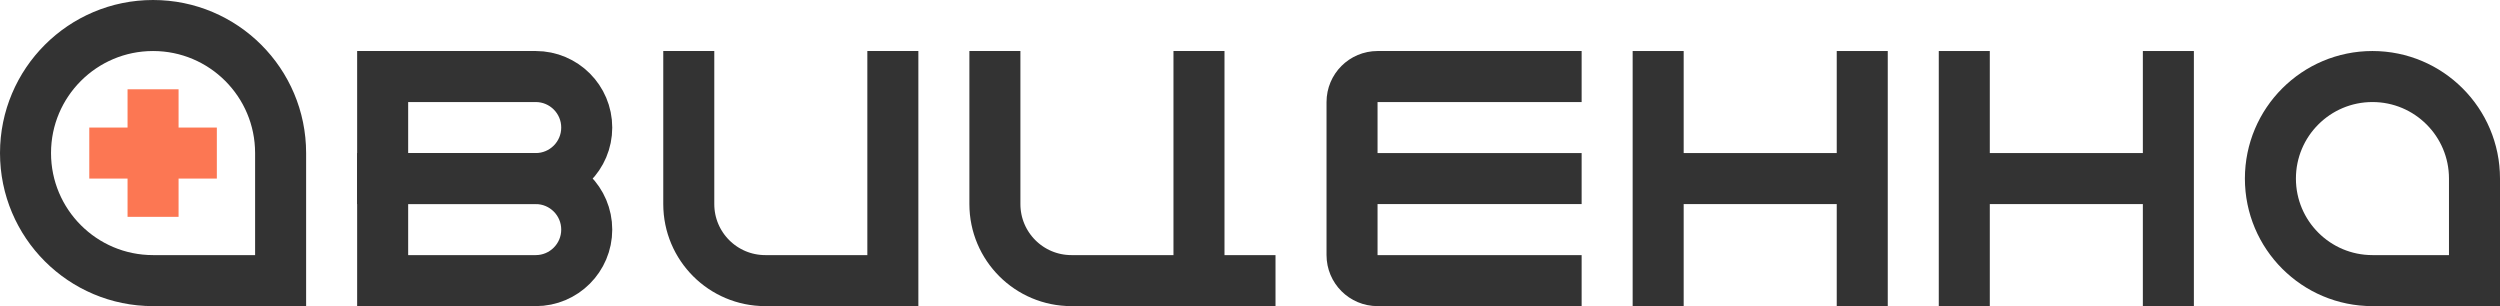 <svg width="196" height="24" viewBox="0 0 196 24" fill="none" xmlns="http://www.w3.org/2000/svg">
<g clip-path="url(#clip0_6001_2351)">
<path d="M22 22H12C6.477 22 2 17.523 2 12C2 6.477 6.477 2 12 2C17.523 2 22 6.477 22 12V22Z" stroke="#333333" stroke-width="4"/>
<path d="M12 9V12M12 15V12M12 12H15M12 12H9" stroke="#FC7753" stroke-width="4" stroke-linecap="square"/>
</g>
<path d="M30 22V14H42C44.209 14 46 15.791 46 18C46 20.209 44.209 22 42 22H30Z" stroke="#333333" stroke-width="4"/>
<path d="M30 14V6H42C44.209 6 46 7.791 46 10C46 12.209 44.209 14 42 14H30Z" stroke="#333333" stroke-width="4"/>
<path d="M54 6V16C54 19.314 56.686 22 60 22H70V6" stroke="#333333" stroke-width="4" stroke-linecap="square"/>
<path d="M78 6V16C78 19.314 80.686 22 84 22H94M94 22V6M94 22H98" stroke="#333333" stroke-width="4" stroke-linecap="square"/>
<path d="M122 6H108C106.895 6 106 6.895 106 8V14M122 22H108C106.895 22 106 21.105 106 20V14M106 14H122" stroke="#333333" stroke-width="4" stroke-linecap="square"/>
<path d="M130 6V14M130 22V14M130 14H146M146 14V6M146 14V22" stroke="#333333" stroke-width="4" stroke-linecap="square"/>
<path d="M154 6V14M154 22V14M154 14H170M170 14V6M170 14V22" stroke="#333333" stroke-width="4" stroke-linecap="square"/>
<path d="M194 22H186C181.582 22 178 18.418 178 14C178 9.582 181.582 6 186 6C190.418 6 194 9.582 194 14V22Z" stroke="#333333" stroke-width="4"/>
<defs>
<clipPath id="clip0_6001_2351">
<rect width="24" height="24" fill="white"/>
</clipPath>
</defs>
</svg>
